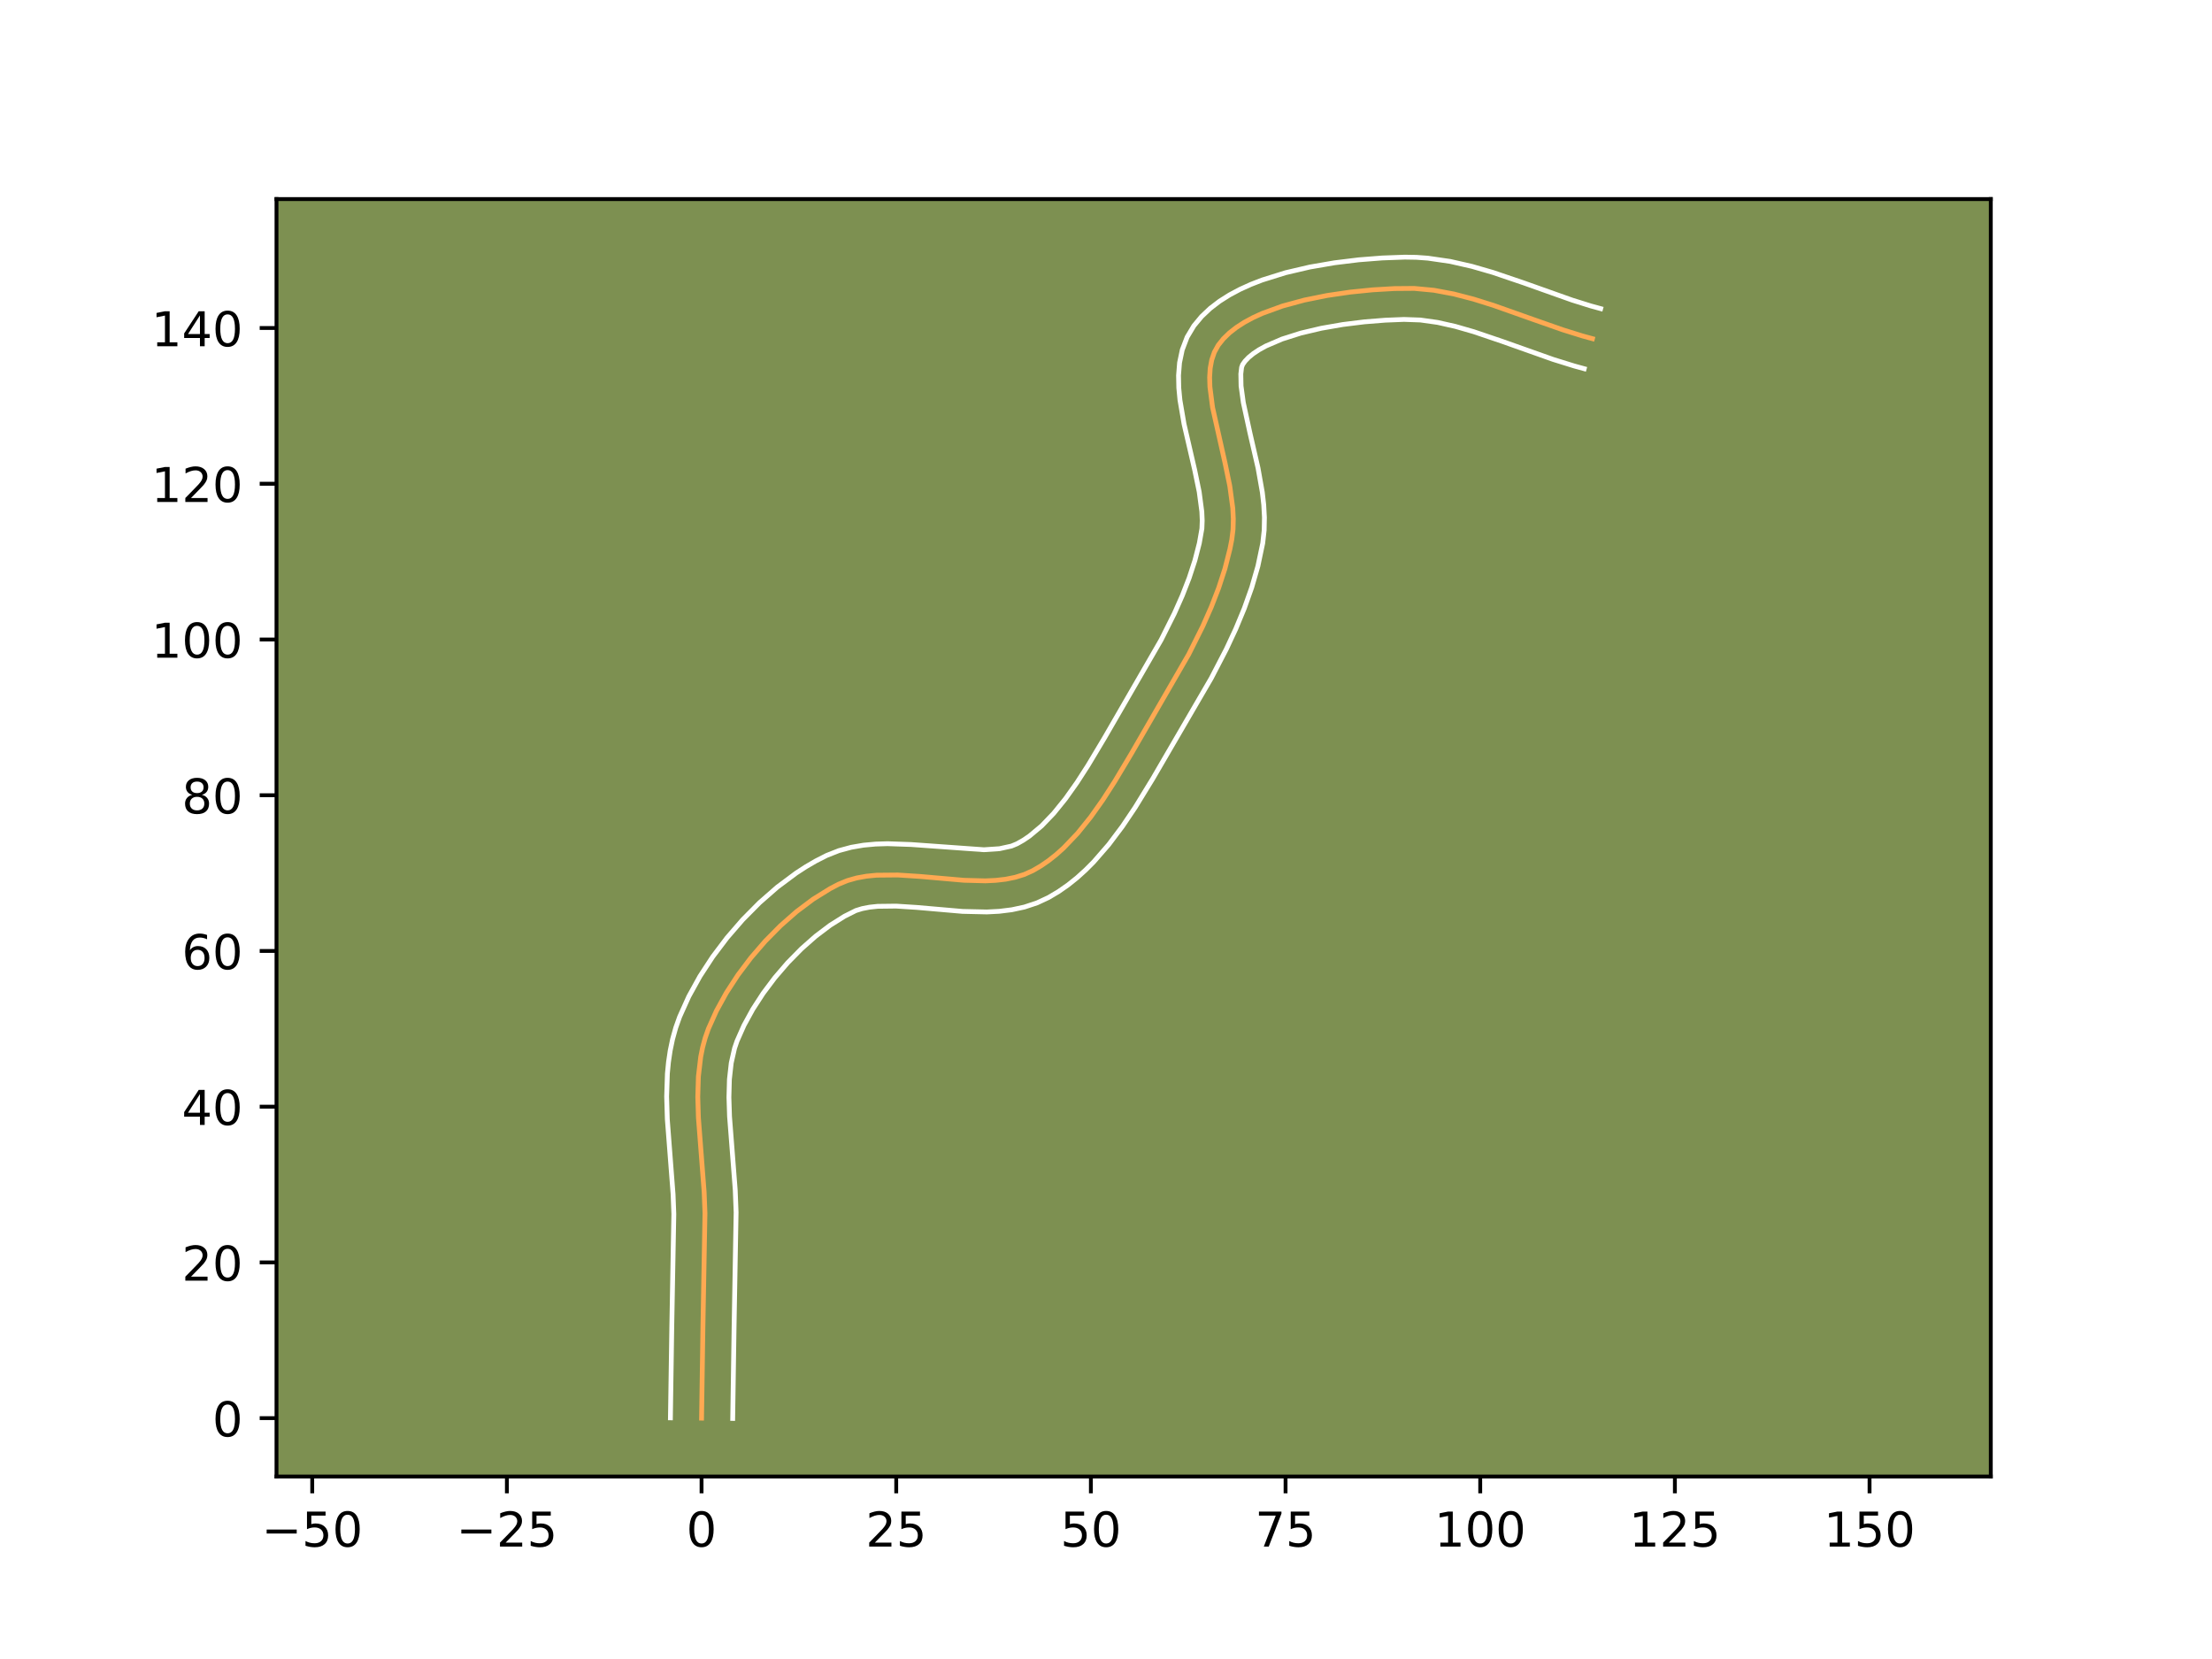 <?xml version="1.0" encoding="utf-8" standalone="no"?>
<!DOCTYPE svg PUBLIC "-//W3C//DTD SVG 1.1//EN"
  "http://www.w3.org/Graphics/SVG/1.1/DTD/svg11.dtd">
<!-- Created with matplotlib (https://matplotlib.org/) -->
<svg height="345.6pt" version="1.1" viewBox="0 0 460.8 345.6" width="460.8pt" xmlns="http://www.w3.org/2000/svg" xmlns:xlink="http://www.w3.org/1999/xlink">
 <defs>
  <style type="text/css">*{stroke-linecap:butt;stroke-linejoin:round;}</style>
 </defs>
 <g id="figure_1">
  <g id="patch_1">
   <path d="M 0 345.6 
L 460.8 345.6 
L 460.8 0 
L 0 0 
z
" style="fill:#ffffff;"/>
  </g>
  <g id="axes_1">
   <g id="patch_2">
    <path d="M 57.6 307.584 
L 414.72 307.584 
L 414.72 41.472 
L 57.6 41.472 
z
" style="fill:#7d9051;"/>
   </g>
   <g id="matplotlib.axis_1">
    <g id="xtick_1">
     <g id="line2d_1">
      <defs>
       <path d="M 0 0 
L 0 3.5 
" id="m2ad7a353a3" style="stroke:#000000;stroke-width:0.8;"/>
      </defs>
      <g>
       <use style="stroke:#000000;stroke-width:0.8;" x="65.043" xlink:href="#m2ad7a353a3" y="307.584"/>
      </g>
     </g>
     <g id="text_1">
      <!-- −50 -->
      <g transform="translate(54.491 322.182)scale(0.1 -0.1)">
       <defs>
        <path d="M 10.594 35.5 
L 73.188 35.5 
L 73.188 27.203 
L 10.594 27.203 
z
" id="DejaVuSans-8722"/>
        <path d="M 10.797 72.906 
L 49.516 72.906 
L 49.516 64.594 
L 19.828 64.594 
L 19.828 46.734 
Q 21.969 47.469 24.109 47.828 
Q 26.266 48.188 28.422 48.188 
Q 40.625 48.188 47.75 41.5 
Q 54.891 34.812 54.891 23.391 
Q 54.891 11.625 47.562 5.094 
Q 40.234 -1.422 26.906 -1.422 
Q 22.312 -1.422 17.547 -0.641 
Q 12.797 0.141 7.719 1.703 
L 7.719 11.625 
Q 12.109 9.234 16.797 8.062 
Q 21.484 6.891 26.703 6.891 
Q 35.156 6.891 40.078 11.328 
Q 45.016 15.766 45.016 23.391 
Q 45.016 31 40.078 35.438 
Q 35.156 39.891 26.703 39.891 
Q 22.75 39.891 18.812 39.016 
Q 14.891 38.141 10.797 36.281 
z
" id="DejaVuSans-53"/>
        <path d="M 31.781 66.406 
Q 24.172 66.406 20.328 58.906 
Q 16.5 51.422 16.5 36.375 
Q 16.5 21.391 20.328 13.891 
Q 24.172 6.391 31.781 6.391 
Q 39.453 6.391 43.281 13.891 
Q 47.125 21.391 47.125 36.375 
Q 47.125 51.422 43.281 58.906 
Q 39.453 66.406 31.781 66.406 
z
M 31.781 74.219 
Q 44.047 74.219 50.516 64.516 
Q 56.984 54.828 56.984 36.375 
Q 56.984 17.969 50.516 8.266 
Q 44.047 -1.422 31.781 -1.422 
Q 19.531 -1.422 13.062 8.266 
Q 6.594 17.969 6.594 36.375 
Q 6.594 54.828 13.062 64.516 
Q 19.531 74.219 31.781 74.219 
z
" id="DejaVuSans-48"/>
       </defs>
       <use xlink:href="#DejaVuSans-8722"/>
       <use x="83.789" xlink:href="#DejaVuSans-53"/>
       <use x="147.412" xlink:href="#DejaVuSans-48"/>
      </g>
     </g>
    </g>
    <g id="xtick_2">
     <g id="line2d_2">
      <g>
       <use style="stroke:#000000;stroke-width:0.8;" x="105.595" xlink:href="#m2ad7a353a3" y="307.584"/>
      </g>
     </g>
     <g id="text_2">
      <!-- −25 -->
      <g transform="translate(95.043 322.182)scale(0.1 -0.1)">
       <defs>
        <path d="M 19.188 8.297 
L 53.609 8.297 
L 53.609 0 
L 7.328 0 
L 7.328 8.297 
Q 12.938 14.109 22.625 23.891 
Q 32.328 33.688 34.812 36.531 
Q 39.547 41.844 41.422 45.531 
Q 43.312 49.219 43.312 52.781 
Q 43.312 58.594 39.234 62.25 
Q 35.156 65.922 28.609 65.922 
Q 23.969 65.922 18.812 64.312 
Q 13.672 62.703 7.812 59.422 
L 7.812 69.391 
Q 13.766 71.781 18.938 73 
Q 24.125 74.219 28.422 74.219 
Q 39.75 74.219 46.484 68.547 
Q 53.219 62.891 53.219 53.422 
Q 53.219 48.922 51.531 44.891 
Q 49.859 40.875 45.406 35.406 
Q 44.188 33.984 37.641 27.219 
Q 31.109 20.453 19.188 8.297 
z
" id="DejaVuSans-50"/>
       </defs>
       <use xlink:href="#DejaVuSans-8722"/>
       <use x="83.789" xlink:href="#DejaVuSans-50"/>
       <use x="147.412" xlink:href="#DejaVuSans-53"/>
      </g>
     </g>
    </g>
    <g id="xtick_3">
     <g id="line2d_3">
      <g>
       <use style="stroke:#000000;stroke-width:0.8;" x="146.148" xlink:href="#m2ad7a353a3" y="307.584"/>
      </g>
     </g>
     <g id="text_3">
      <!-- 0 -->
      <g transform="translate(142.966 322.182)scale(0.1 -0.1)">
       <use xlink:href="#DejaVuSans-48"/>
      </g>
     </g>
    </g>
    <g id="xtick_4">
     <g id="line2d_4">
      <g>
       <use style="stroke:#000000;stroke-width:0.8;" x="186.7" xlink:href="#m2ad7a353a3" y="307.584"/>
      </g>
     </g>
     <g id="text_4">
      <!-- 25 -->
      <g transform="translate(180.338 322.182)scale(0.1 -0.1)">
       <use xlink:href="#DejaVuSans-50"/>
       <use x="63.623" xlink:href="#DejaVuSans-53"/>
      </g>
     </g>
    </g>
    <g id="xtick_5">
     <g id="line2d_5">
      <g>
       <use style="stroke:#000000;stroke-width:0.8;" x="227.252" xlink:href="#m2ad7a353a3" y="307.584"/>
      </g>
     </g>
     <g id="text_5">
      <!-- 50 -->
      <g transform="translate(220.89 322.182)scale(0.1 -0.1)">
       <use xlink:href="#DejaVuSans-53"/>
       <use x="63.623" xlink:href="#DejaVuSans-48"/>
      </g>
     </g>
    </g>
    <g id="xtick_6">
     <g id="line2d_6">
      <g>
       <use style="stroke:#000000;stroke-width:0.8;" x="267.805" xlink:href="#m2ad7a353a3" y="307.584"/>
      </g>
     </g>
     <g id="text_6">
      <!-- 75 -->
      <g transform="translate(261.442 322.182)scale(0.1 -0.1)">
       <defs>
        <path d="M 8.203 72.906 
L 55.078 72.906 
L 55.078 68.703 
L 28.609 0 
L 18.312 0 
L 43.219 64.594 
L 8.203 64.594 
z
" id="DejaVuSans-55"/>
       </defs>
       <use xlink:href="#DejaVuSans-55"/>
       <use x="63.623" xlink:href="#DejaVuSans-53"/>
      </g>
     </g>
    </g>
    <g id="xtick_7">
     <g id="line2d_7">
      <g>
       <use style="stroke:#000000;stroke-width:0.8;" x="308.357" xlink:href="#m2ad7a353a3" y="307.584"/>
      </g>
     </g>
     <g id="text_7">
      <!-- 100 -->
      <g transform="translate(298.813 322.182)scale(0.1 -0.1)">
       <defs>
        <path d="M 12.406 8.297 
L 28.516 8.297 
L 28.516 63.922 
L 10.984 60.406 
L 10.984 69.391 
L 28.422 72.906 
L 38.281 72.906 
L 38.281 8.297 
L 54.391 8.297 
L 54.391 0 
L 12.406 0 
z
" id="DejaVuSans-49"/>
       </defs>
       <use xlink:href="#DejaVuSans-49"/>
       <use x="63.623" xlink:href="#DejaVuSans-48"/>
       <use x="127.246" xlink:href="#DejaVuSans-48"/>
      </g>
     </g>
    </g>
    <g id="xtick_8">
     <g id="line2d_8">
      <g>
       <use style="stroke:#000000;stroke-width:0.8;" x="348.91" xlink:href="#m2ad7a353a3" y="307.584"/>
      </g>
     </g>
     <g id="text_8">
      <!-- 125 -->
      <g transform="translate(339.366 322.182)scale(0.1 -0.1)">
       <use xlink:href="#DejaVuSans-49"/>
       <use x="63.623" xlink:href="#DejaVuSans-50"/>
       <use x="127.246" xlink:href="#DejaVuSans-53"/>
      </g>
     </g>
    </g>
    <g id="xtick_9">
     <g id="line2d_9">
      <g>
       <use style="stroke:#000000;stroke-width:0.8;" x="389.462" xlink:href="#m2ad7a353a3" y="307.584"/>
      </g>
     </g>
     <g id="text_9">
      <!-- 150 -->
      <g transform="translate(379.918 322.182)scale(0.1 -0.1)">
       <use xlink:href="#DejaVuSans-49"/>
       <use x="63.623" xlink:href="#DejaVuSans-53"/>
       <use x="127.246" xlink:href="#DejaVuSans-48"/>
      </g>
     </g>
    </g>
   </g>
   <g id="matplotlib.axis_2">
    <g id="ytick_1">
     <g id="line2d_10">
      <defs>
       <path d="M 0 0 
L -3.5 0 
" id="m0f5763f3bc" style="stroke:#000000;stroke-width:0.8;"/>
      </defs>
      <g>
       <use style="stroke:#000000;stroke-width:0.8;" x="57.6" xlink:href="#m0f5763f3bc" y="295.426"/>
      </g>
     </g>
     <g id="text_10">
      <!-- 0 -->
      <g transform="translate(44.237 299.225)scale(0.1 -0.1)">
       <use xlink:href="#DejaVuSans-48"/>
      </g>
     </g>
    </g>
    <g id="ytick_2">
     <g id="line2d_11">
      <g>
       <use style="stroke:#000000;stroke-width:0.8;" x="57.6" xlink:href="#m0f5763f3bc" y="262.984"/>
      </g>
     </g>
     <g id="text_11">
      <!-- 20 -->
      <g transform="translate(37.875 266.783)scale(0.1 -0.1)">
       <use xlink:href="#DejaVuSans-50"/>
       <use x="63.623" xlink:href="#DejaVuSans-48"/>
      </g>
     </g>
    </g>
    <g id="ytick_3">
     <g id="line2d_12">
      <g>
       <use style="stroke:#000000;stroke-width:0.8;" x="57.6" xlink:href="#m0f5763f3bc" y="230.542"/>
      </g>
     </g>
     <g id="text_12">
      <!-- 40 -->
      <g transform="translate(37.875 234.341)scale(0.1 -0.1)">
       <defs>
        <path d="M 37.797 64.312 
L 12.891 25.391 
L 37.797 25.391 
z
M 35.203 72.906 
L 47.609 72.906 
L 47.609 25.391 
L 58.016 25.391 
L 58.016 17.188 
L 47.609 17.188 
L 47.609 0 
L 37.797 0 
L 37.797 17.188 
L 4.891 17.188 
L 4.891 26.703 
z
" id="DejaVuSans-52"/>
       </defs>
       <use xlink:href="#DejaVuSans-52"/>
       <use x="63.623" xlink:href="#DejaVuSans-48"/>
      </g>
     </g>
    </g>
    <g id="ytick_4">
     <g id="line2d_13">
      <g>
       <use style="stroke:#000000;stroke-width:0.8;" x="57.6" xlink:href="#m0f5763f3bc" y="198.1"/>
      </g>
     </g>
     <g id="text_13">
      <!-- 60 -->
      <g transform="translate(37.875 201.899)scale(0.1 -0.1)">
       <defs>
        <path d="M 33.016 40.375 
Q 26.375 40.375 22.484 35.828 
Q 18.609 31.297 18.609 23.391 
Q 18.609 15.531 22.484 10.953 
Q 26.375 6.391 33.016 6.391 
Q 39.656 6.391 43.531 10.953 
Q 47.406 15.531 47.406 23.391 
Q 47.406 31.297 43.531 35.828 
Q 39.656 40.375 33.016 40.375 
z
M 52.594 71.297 
L 52.594 62.312 
Q 48.875 64.062 45.094 64.984 
Q 41.312 65.922 37.594 65.922 
Q 27.828 65.922 22.672 59.328 
Q 17.531 52.734 16.797 39.406 
Q 19.672 43.656 24.016 45.922 
Q 28.375 48.188 33.594 48.188 
Q 44.578 48.188 50.953 41.516 
Q 57.328 34.859 57.328 23.391 
Q 57.328 12.156 50.688 5.359 
Q 44.047 -1.422 33.016 -1.422 
Q 20.359 -1.422 13.672 8.266 
Q 6.984 17.969 6.984 36.375 
Q 6.984 53.656 15.188 63.938 
Q 23.391 74.219 37.203 74.219 
Q 40.922 74.219 44.703 73.484 
Q 48.484 72.75 52.594 71.297 
z
" id="DejaVuSans-54"/>
       </defs>
       <use xlink:href="#DejaVuSans-54"/>
       <use x="63.623" xlink:href="#DejaVuSans-48"/>
      </g>
     </g>
    </g>
    <g id="ytick_5">
     <g id="line2d_14">
      <g>
       <use style="stroke:#000000;stroke-width:0.8;" x="57.6" xlink:href="#m0f5763f3bc" y="165.658"/>
      </g>
     </g>
     <g id="text_14">
      <!-- 80 -->
      <g transform="translate(37.875 169.457)scale(0.1 -0.1)">
       <defs>
        <path d="M 31.781 34.625 
Q 24.75 34.625 20.719 30.859 
Q 16.703 27.094 16.703 20.516 
Q 16.703 13.922 20.719 10.156 
Q 24.75 6.391 31.781 6.391 
Q 38.812 6.391 42.859 10.172 
Q 46.922 13.969 46.922 20.516 
Q 46.922 27.094 42.891 30.859 
Q 38.875 34.625 31.781 34.625 
z
M 21.922 38.812 
Q 15.578 40.375 12.031 44.719 
Q 8.5 49.078 8.5 55.328 
Q 8.5 64.062 14.719 69.141 
Q 20.953 74.219 31.781 74.219 
Q 42.672 74.219 48.875 69.141 
Q 55.078 64.062 55.078 55.328 
Q 55.078 49.078 51.531 44.719 
Q 48 40.375 41.703 38.812 
Q 48.828 37.156 52.797 32.312 
Q 56.781 27.484 56.781 20.516 
Q 56.781 9.906 50.312 4.234 
Q 43.844 -1.422 31.781 -1.422 
Q 19.734 -1.422 13.25 4.234 
Q 6.781 9.906 6.781 20.516 
Q 6.781 27.484 10.781 32.312 
Q 14.797 37.156 21.922 38.812 
z
M 18.312 54.391 
Q 18.312 48.734 21.844 45.562 
Q 25.391 42.391 31.781 42.391 
Q 38.141 42.391 41.719 45.562 
Q 45.312 48.734 45.312 54.391 
Q 45.312 60.062 41.719 63.234 
Q 38.141 66.406 31.781 66.406 
Q 25.391 66.406 21.844 63.234 
Q 18.312 60.062 18.312 54.391 
z
" id="DejaVuSans-56"/>
       </defs>
       <use xlink:href="#DejaVuSans-56"/>
       <use x="63.623" xlink:href="#DejaVuSans-48"/>
      </g>
     </g>
    </g>
    <g id="ytick_6">
     <g id="line2d_15">
      <g>
       <use style="stroke:#000000;stroke-width:0.8;" x="57.6" xlink:href="#m0f5763f3bc" y="133.216"/>
      </g>
     </g>
     <g id="text_15">
      <!-- 100 -->
      <g transform="translate(31.512 137.015)scale(0.1 -0.1)">
       <use xlink:href="#DejaVuSans-49"/>
       <use x="63.623" xlink:href="#DejaVuSans-48"/>
       <use x="127.246" xlink:href="#DejaVuSans-48"/>
      </g>
     </g>
    </g>
    <g id="ytick_7">
     <g id="line2d_16">
      <g>
       <use style="stroke:#000000;stroke-width:0.8;" x="57.6" xlink:href="#m0f5763f3bc" y="100.774"/>
      </g>
     </g>
     <g id="text_16">
      <!-- 120 -->
      <g transform="translate(31.512 104.573)scale(0.1 -0.1)">
       <use xlink:href="#DejaVuSans-49"/>
       <use x="63.623" xlink:href="#DejaVuSans-50"/>
       <use x="127.246" xlink:href="#DejaVuSans-48"/>
      </g>
     </g>
    </g>
    <g id="ytick_8">
     <g id="line2d_17">
      <g>
       <use style="stroke:#000000;stroke-width:0.8;" x="57.6" xlink:href="#m0f5763f3bc" y="68.332"/>
      </g>
     </g>
     <g id="text_17">
      <!-- 140 -->
      <g transform="translate(31.512 72.131)scale(0.1 -0.1)">
       <use xlink:href="#DejaVuSans-49"/>
       <use x="63.623" xlink:href="#DejaVuSans-52"/>
       <use x="127.246" xlink:href="#DejaVuSans-48"/>
      </g>
     </g>
    </g>
   </g>
   <g id="line2d_18">
    <path clip-path="url(#pd2390fc3cf)" d="M 146.148 295.426 
L 146.436 276.219 
L 146.858 252.732 
L 146.69 248.368 
L 146.177 241.72 
L 145.494 232.856 
L 145.361 228.506 
L 145.489 224.26 
L 145.972 220.152 
L 146.375 218.163 
L 146.902 216.221 
L 147.563 214.333 
L 149.24 210.587 
L 151.309 206.828 
L 153.724 203.115 
L 156.44 199.508 
L 159.41 196.066 
L 162.589 192.847 
L 165.931 189.911 
L 169.39 187.317 
L 172.921 185.124 
L 174.698 184.197 
L 176.533 183.441 
L 178.472 182.893 
L 180.502 182.527 
L 182.612 182.319 
L 187.017 182.279 
L 191.586 182.574 
L 200.815 183.38 
L 205.272 183.497 
L 207.418 183.397 
L 209.491 183.159 
L 211.48 182.758 
L 213.371 182.169 
L 215.152 181.368 
L 216.843 180.381 
L 218.474 179.257 
L 220.05 178.007 
L 221.572 176.641 
L 224.47 173.603 
L 227.191 170.23 
L 229.762 166.603 
L 232.206 162.808 
L 235.689 156.983 
L 247.646 136.284 
L 250.567 130.438 
L 252.318 126.483 
L 253.868 122.488 
L 255.179 118.459 
L 256.212 114.403 
L 256.612 112.366 
L 256.865 110.28 
L 256.922 108.109 
L 256.811 105.869 
L 256.187 101.234 
L 255.206 96.486 
L 252.596 84.861 
L 252.048 80.602 
L 251.987 78.612 
L 252.103 76.734 
L 252.424 74.982 
L 252.975 73.37 
L 253.783 71.912 
L 254.841 70.583 
L 256.111 69.348 
L 257.573 68.205 
L 259.211 67.149 
L 261.006 66.179 
L 262.941 65.292 
L 267.156 63.755 
L 271.712 62.517 
L 276.464 61.556 
L 281.269 60.85 
L 285.982 60.376 
L 290.459 60.114 
L 294.616 60.081 
L 298.725 60.469 
L 302.84 61.239 
L 306.959 62.31 
L 311.082 63.602 
L 319.338 66.525 
L 325.536 68.698 
L 329.668 69.986 
L 331.735 70.552 
L 331.735 70.552 
" style="fill:none;stroke:#fea952;stroke-linecap:square;"/>
   </g>
   <g id="line2d_19">
    <path clip-path="url(#pd2390fc3cf)" d="M 139.66 295.363 
L 139.949 276.092 
L 140.372 252.908 
L 140.216 248.801 
L 139.713 242.284 
L 139.012 233.134 
L 138.873 228.428 
L 139.028 223.663 
L 139.258 221.266 
L 139.613 218.864 
L 140.113 216.464 
L 140.778 214.076 
L 141.583 211.815 
L 143.496 207.57 
L 145.808 203.387 
L 148.476 199.3 
L 151.458 195.352 
L 154.717 191.586 
L 158.219 188.051 
L 161.934 184.8 
L 165.839 181.887 
L 167.858 180.575 
L 169.919 179.372 
L 172.227 178.197 
L 174.767 177.198 
L 177.322 176.507 
L 179.866 176.07 
L 182.389 175.835 
L 184.886 175.757 
L 189.785 175.927 
L 204.971 177.015 
L 208.209 176.798 
L 210.709 176.252 
L 211.88 175.765 
L 213.162 175.038 
L 214.441 174.174 
L 216.986 172.051 
L 219.494 169.438 
L 221.948 166.407 
L 224.34 163.04 
L 226.67 159.424 
L 230.079 153.724 
L 241.889 133.29 
L 244.663 127.749 
L 246.3 124.06 
L 247.729 120.389 
L 248.92 116.749 
L 249.845 113.151 
L 250.379 110.109 
L 250.442 108.433 
L 250.362 106.583 
L 249.817 102.469 
L 248.889 97.965 
L 246.66 88.335 
L 245.805 83.345 
L 245.563 80.801 
L 245.511 78.211 
L 245.721 75.567 
L 246.284 72.884 
L 247.3 70.224 
L 248.707 67.871 
L 250.316 65.933 
L 252.113 64.238 
L 254.058 62.751 
L 256.127 61.441 
L 258.302 60.281 
L 260.57 59.252 
L 262.92 58.338 
L 267.813 56.809 
L 272.879 55.625 
L 278.005 54.742 
L 283.068 54.123 
L 287.947 53.74 
L 292.644 53.568 
L 295.061 53.608 
L 297.443 53.78 
L 302.102 54.458 
L 306.624 55.487 
L 311.021 56.761 
L 317.407 58.929 
L 327.528 62.523 
L 331.381 63.728 
L 333.447 64.293 
L 333.447 64.293 
" style="fill:none;stroke:#ffffff;stroke-linecap:square;"/>
   </g>
   <g id="line2d_20">
    <path clip-path="url(#pd2390fc3cf)" d="M 152.636 295.488 
L 152.924 276.346 
L 153.344 252.555 
L 153.164 247.935 
L 152.641 241.157 
L 151.976 232.578 
L 151.848 228.584 
L 151.95 224.856 
L 152.331 221.441 
L 153.025 218.366 
L 153.543 216.851 
L 154.984 213.604 
L 156.81 210.269 
L 158.973 206.93 
L 161.422 203.665 
L 164.104 200.546 
L 166.96 197.642 
L 169.929 195.022 
L 172.941 192.748 
L 175.922 190.877 
L 178.299 189.685 
L 179.622 189.278 
L 181.138 188.984 
L 182.834 188.804 
L 186.68 188.758 
L 190.996 189.035 
L 200.519 189.862 
L 205.574 189.978 
L 208.158 189.843 
L 210.774 189.519 
L 213.408 188.953 
L 216.032 188.086 
L 218.423 186.971 
L 220.523 185.724 
L 222.507 184.339 
L 224.383 182.836 
L 226.158 181.23 
L 227.843 179.537 
L 230.973 175.936 
L 233.836 172.125 
L 236.485 168.185 
L 240.146 162.21 
L 252.327 141.278 
L 255.48 135.202 
L 257.426 131.03 
L 259.2 126.759 
L 260.756 122.391 
L 262.047 117.925 
L 263.053 113.147 
L 263.351 110.451 
L 263.403 107.786 
L 263.26 105.155 
L 262.965 102.559 
L 262.066 97.479 
L 260.4 90.257 
L 259.008 83.868 
L 258.534 80.403 
L 258.486 77.902 
L 258.649 76.517 
L 258.86 75.953 
L 259.366 75.234 
L 260.108 74.459 
L 261.088 73.658 
L 262.295 72.857 
L 263.711 72.077 
L 267.074 70.632 
L 270.987 69.391 
L 275.265 68.381 
L 279.734 67.603 
L 284.224 67.048 
L 288.571 66.701 
L 292.484 66.544 
L 295.897 66.664 
L 299.462 67.164 
L 303.174 67.996 
L 307.019 69.105 
L 313.011 71.138 
L 323.543 74.873 
L 327.955 76.244 
L 330.022 76.81 
L 330.022 76.81 
" style="fill:none;stroke:#ffffff;stroke-linecap:square;"/>
   </g>
   <g id="patch_3">
    <path d="M 57.6 307.584 
L 57.6 41.472 
" style="fill:none;stroke:#000000;stroke-linecap:square;stroke-linejoin:miter;stroke-width:0.8;"/>
   </g>
   <g id="patch_4">
    <path d="M 414.72 307.584 
L 414.72 41.472 
" style="fill:none;stroke:#000000;stroke-linecap:square;stroke-linejoin:miter;stroke-width:0.8;"/>
   </g>
   <g id="patch_5">
    <path d="M 57.6 307.584 
L 414.72 307.584 
" style="fill:none;stroke:#000000;stroke-linecap:square;stroke-linejoin:miter;stroke-width:0.8;"/>
   </g>
   <g id="patch_6">
    <path d="M 57.6 41.472 
L 414.72 41.472 
" style="fill:none;stroke:#000000;stroke-linecap:square;stroke-linejoin:miter;stroke-width:0.8;"/>
   </g>
  </g>
 </g>
 <defs>
  <clipPath id="pd2390fc3cf">
   <rect height="266.112" width="357.12" x="57.6" y="41.472"/>
  </clipPath>
 </defs>
</svg>
